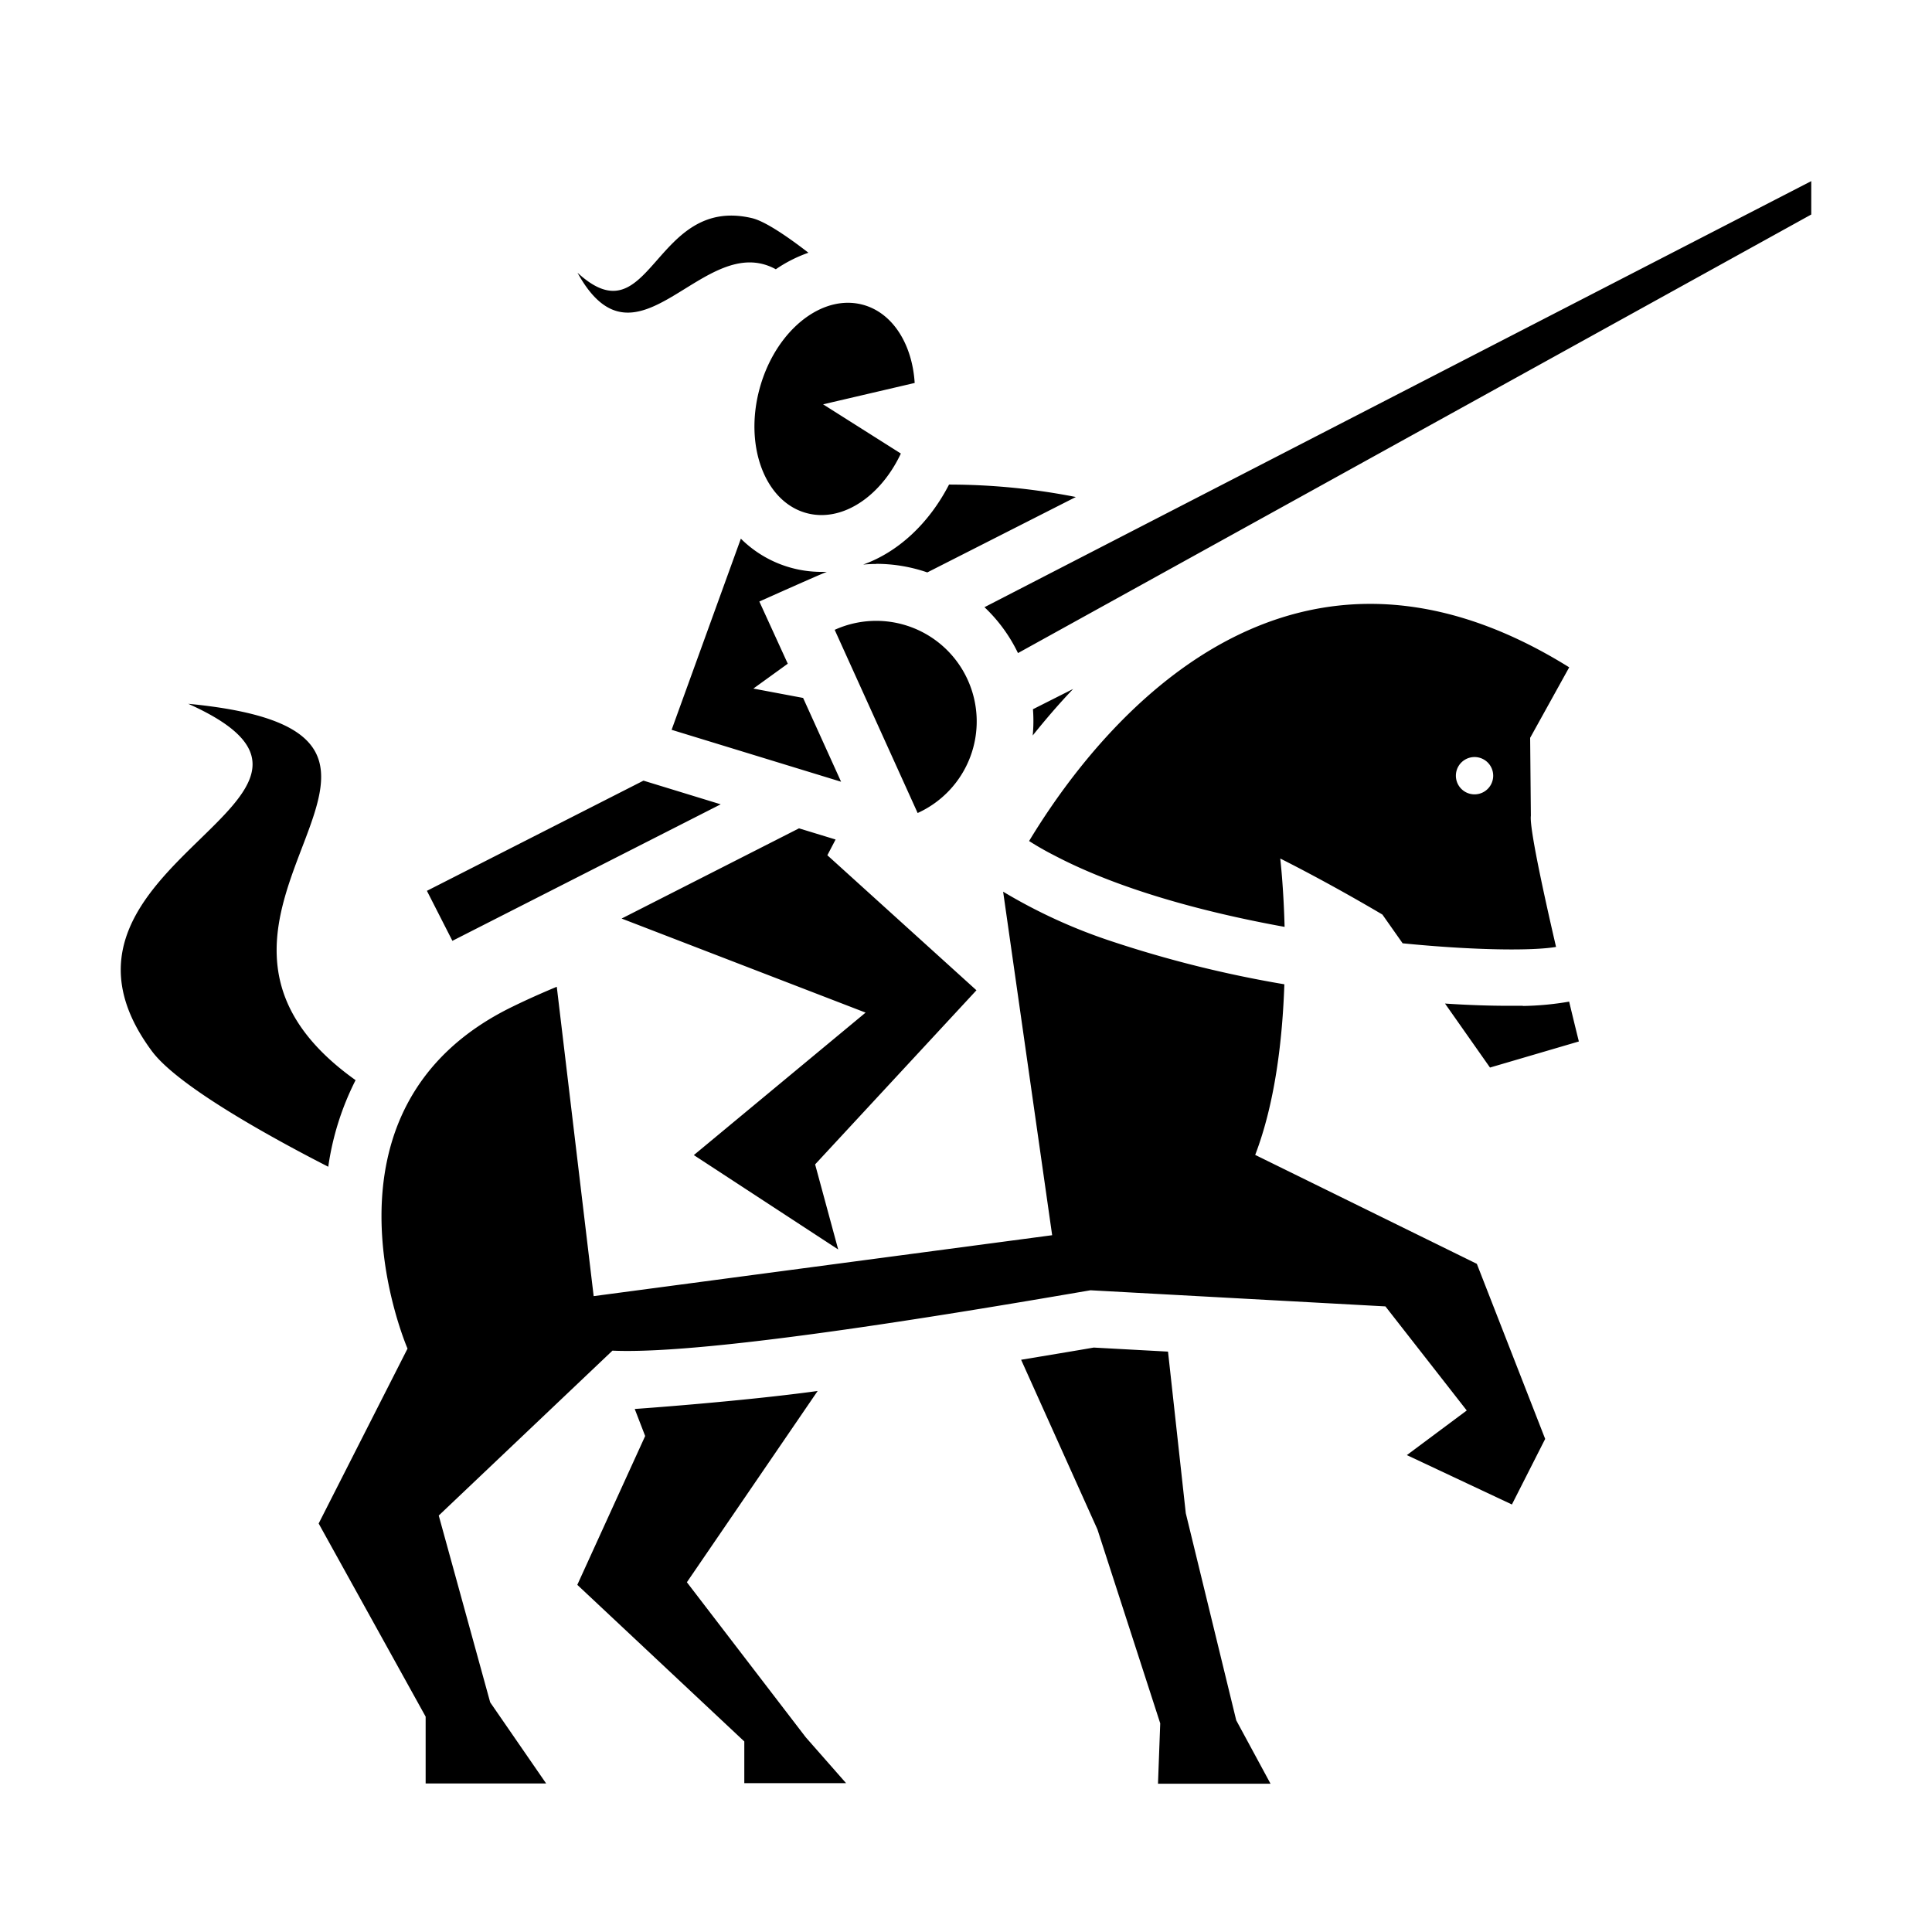 <svg xmlns="http://www.w3.org/2000/svg" viewBox="0 0 32 32"><path d="M14.044 5.015c.084 0 .168.011.249.033.497.135.817.657.857 1.295l-1.517.354 1.288.815c-.29.617-.804 1.019-1.314 1.019a.948.948 0 0 1-.249-.033c-.687-.186-1.035-1.11-.777-2.06.228-.84.85-1.423 1.463-1.423ZM12.85 4.46c.167-.115.349-.207.54-.274-.322-.249-.71-.52-.935-.573-1.637-.385-1.669 2.026-2.89.904.988 1.799 2.082-.717 3.285-.057Zm3.179 6.802a1.664 1.664 0 0 0-2.204-.83l1.374 3.034a1.665 1.665 0 0 0 .83-2.204Zm-4.092 2.06-1.279-.392-3.587 1.825.422.828 4.444-2.261Zm1.758-3.85h-.09a1.891 1.891 0 0 1-1.334-.55l-1.147 3.166 2.807.86-.629-1.388-.824-.155.57-.412-.471-1.03s1.031-.462 1.118-.491Zm-7.808 8.417c-3.81-2.718 2.473-5.728-2.769-6.232 3.489 1.564-2.91 2.638-.603 5.752.44.595 2.046 1.468 2.922 1.916.071-.5.224-.984.453-1.435l-.003-.001Zm7.817-3.724.136-.26-.606-.185-2.938 1.494 4.041 1.558-2.845 2.36 2.391 1.563-.382-1.409 2.672-2.884-2.47-2.237Zm.808-4.826c.288 0 .574.048.847.142l2.46-1.249a10.87 10.87 0 0 0-2.1-.206c-.334.647-.844 1.118-1.422 1.325.071-.006.143-.01.215-.01V9.34Zm10.713 7.32h-.245c-.316 0-.668-.012-1.046-.037l.745 1.06 1.472-.432s-.067-.267-.161-.66a4.89 4.89 0 0 1-.768.072l.003-.003Zm-8.18-2.729c.814-1.347 2.752-3.928 5.65-3.928.989 0 2.09.3 3.296 1.051l-.647 1.168.012 1.29c-.025.192.2 1.237.417 2.173-.391.067-1.354.058-2.541-.06l-.335-.476c-.951-.562-1.692-.928-1.692-.928s.054.457.072 1.132c-1.358-.246-2.758-.628-3.817-1.185a4.816 4.816 0 0 1-.415-.237Zm7.069-1.082a.309.309 0 1 0 .618 0 .309.309 0 0 0-.618 0Zm-7.808-2.791c.23.217.418.475.555.76L30 3.553V3l-13.694 7.057Zm4.484 9.072c.332-.867.452-1.918.483-2.826a19.186 19.186 0 0 1-2.885-.72 8.904 8.904 0 0 1-1.773-.814l.812 5.69-7.594 1.009-.611-5.124c-.25.104-.497.214-.738.332-3.462 1.688-1.734 5.661-1.734 5.661l-1.472 2.897 1.772 3.199v1.107h1.996l-.927-1.344-.852-3.094 2.877-2.731c1.641.074 6.03-.677 7.918-1l4.885.267 1.347 1.724-.992.739 1.74.818.551-1.086-1.132-2.9-3.671-1.804Zm-3.015-7.718-.666.336c.011.145.01.29-.004.435.204-.255.426-.515.67-.771Zm1.865 13.65-.294-2.674-1.23-.067c-.364.063-.771.13-1.203.202l1.264 2.81 1.04 3.212-.037 1h1.864l-.568-1.05-.836-3.432Zm-8.263 1.146 2.166-3.168c-1.256.173-3.02.298-3.03.298l.173.448-1.124 2.465 2.766 2.594v.691h1.686l-.668-.76-1.969-2.568Z" /></svg>
